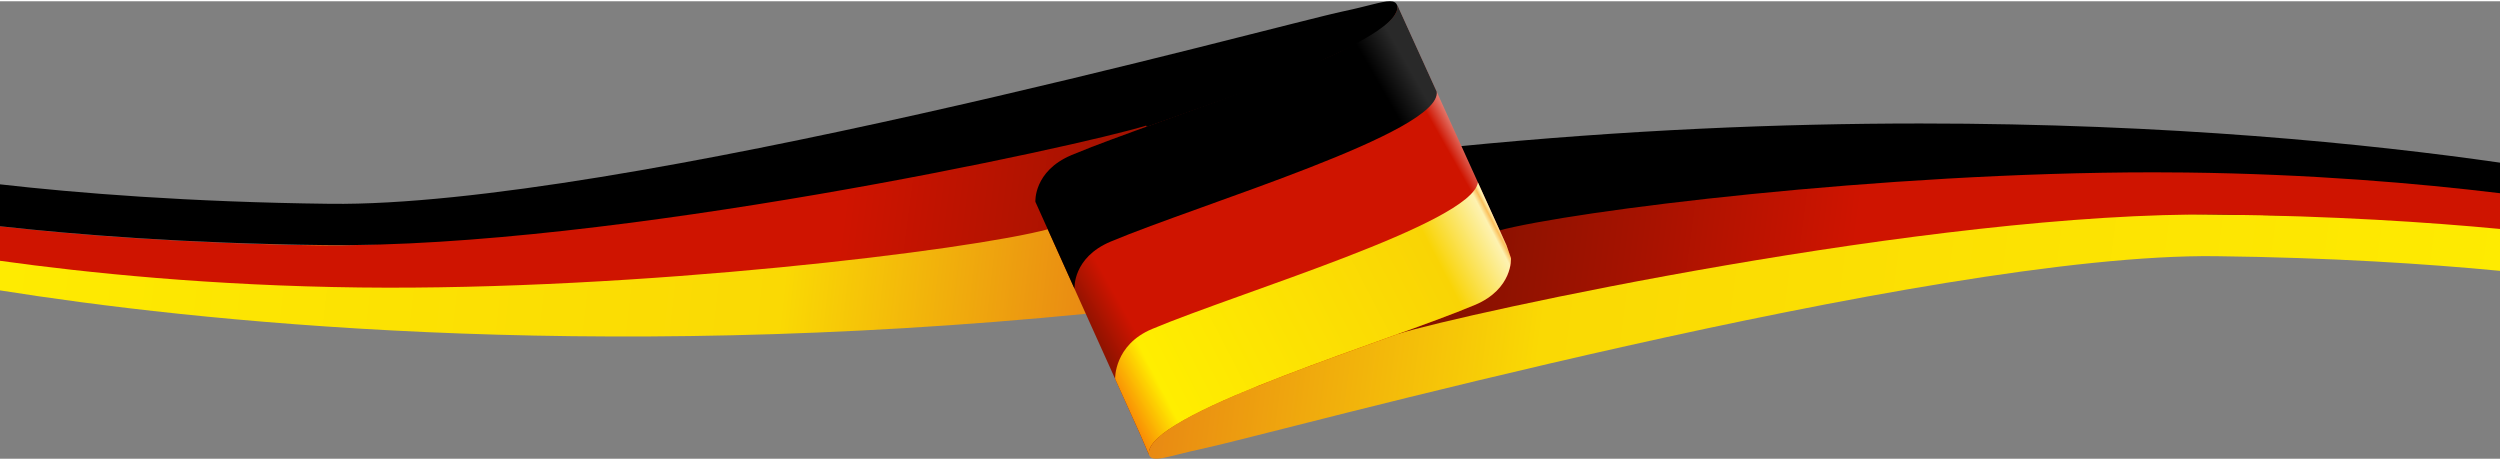 <?xml version="1.0" encoding="UTF-8"?>
<!DOCTYPE svg PUBLIC "-//W3C//DTD SVG 1.1//EN" "http://www.w3.org/Graphics/SVG/1.1/DTD/svg11.dtd">
<!-- Creator: CorelDRAW 2017 -->
<svg xmlns="http://www.w3.org/2000/svg" xml:space="preserve" width="375px" height="69px" version="1.1" style="shape-rendering:geometricPrecision; text-rendering:geometricPrecision; image-rendering:optimizeQuality; fill-rule:evenodd; clip-rule:evenodd"
viewBox="0 0 375 68.619"
 xmlns:xlink="http://www.w3.org/1999/xlink">
 <rect x="0" y="0" width="375" height="68.619" fill="#808080" stroke="none"/>
 <defs>
  <style type="text/css">
   <![CDATA[
    .fil6 {fill:url(#id0)}
    .fil8 {fill:url(#id1)}
    .fil0 {fill:url(#id2)}
    .fil1 {fill:url(#id3)}
    .fil3 {fill:url(#id4)}
    .fil7 {fill:url(#id5)}
    .fil4 {fill:url(#id6)}
    .fil5 {fill:url(#id7)}
    .fil2 {fill:url(#id8)}
   ]]>
  </style>
  <linearGradient id="id0" gradientUnits="userSpaceOnUse" x1="219.284" y1="18.327" x2="162.654" y2="50.304">
   <stop offset="0" style="stop-opacity:1; stop-color:#ECA199"/>
   <stop offset="0.059" style="stop-opacity:1; stop-color:#CF1400"/>
   <stop offset="0.89" style="stop-opacity:1; stop-color:#CF1400"/>
   <stop offset="1" style="stop-opacity:1; stop-color:#7F1300"/>
  </linearGradient>
  <linearGradient id="id1" gradientUnits="userSpaceOnUse" x1="224.457" y1="33.083" x2="169.265" y2="61.735">
   <stop offset="0" style="stop-opacity:1; stop-color:#FDF2B1"/>
   <stop offset="0.008" style="stop-opacity:1; stop-color:#FBBF5B"/>
   <stop offset="0.02" style="stop-opacity:1; stop-color:#FDF2B1"/>
   <stop offset="0.169" style="stop-opacity:1; stop-color:#F9D405"/>
   <stop offset="0.902" style="stop-opacity:1; stop-color:#FFEE00"/>
   <stop offset="1" style="stop-opacity:1; stop-color:#F98C05"/>
  </linearGradient>
  <linearGradient id="id2" gradientUnits="userSpaceOnUse" x1="396.866" y1="66.885" x2="176.493" y2="37.978">
   <stop offset="0" style="stop-opacity:1; stop-color:#FFEE00"/>
   <stop offset="0.749" style="stop-opacity:1; stop-color:#FAD904"/>
   <stop offset="1" style="stop-opacity:1; stop-color:#E98A13"/>
  </linearGradient>
  <linearGradient id="id3" gradientUnits="userSpaceOnUse" x1="163.138" y1="44.813" x2="-17.3" y2="24.553">
   <stop offset="0" style="stop-opacity:1; stop-color:#E98A13"/>
   <stop offset="0.251" style="stop-opacity:1; stop-color:#FAD904"/>
   <stop offset="1" style="stop-opacity:1; stop-color:#FFEE00"/>
  </linearGradient>
  <linearGradient id="id4" gradientUnits="userSpaceOnUse" x1="205.42" y1="30.054" x2="-14.962" y2="0.955">
   <stop offset="0" style="stop-opacity:1; stop-color:black"/>
   <stop offset="0.051" style="stop-opacity:1; stop-color:black"/>
   <stop offset="1" style="stop-opacity:1; stop-color:black"/>
  </linearGradient>
  <linearGradient id="id5" gradientUnits="userSpaceOnUse" x1="211.75" y1="5.741" x2="157.741" y2="36.543">
   <stop offset="0" style="stop-opacity:1; stop-color:#292929"/>
   <stop offset="0.039" style="stop-opacity:1; stop-color:#292929"/>
   <stop offset="0.122" style="stop-opacity:1; stop-color:black"/>
   <stop offset="1" style="stop-opacity:1; stop-color:black"/>
  </linearGradient>
  <linearGradient id="id6" gradientUnits="userSpaceOnUse" x1="218.769" y1="20.798" x2="399.207" y2="44.919">
   <stop offset="0" style="stop-opacity:1; stop-color:black"/>
   <stop offset="0.078" style="stop-opacity:1; stop-color:black"/>
   <stop offset="1" style="stop-opacity:1; stop-color:black"/>
  </linearGradient>
  <linearGradient id="id7" gradientUnits="userSpaceOnUse" x1="210.271" y1="28.374" x2="398.397" y2="53.522">
   <stop offset="0" style="stop-opacity:1; stop-color:#7B1100"/>
   <stop offset="0.188" style="stop-opacity:1; stop-color:#A51200"/>
   <stop offset="0.361" style="stop-opacity:1; stop-color:#CF1400"/>
   <stop offset="0.51" style="stop-opacity:1; stop-color:#CF1400"/>
   <stop offset="0.671" style="stop-opacity:1; stop-color:#CF1400"/>
   <stop offset="1" style="stop-opacity:1; stop-color:#CF1400"/>
  </linearGradient>
  <linearGradient id="id8" gradientUnits="userSpaceOnUse" xlink:href="#id7" x1="208.257" y1="33.252" x2="-14.977" y2="3.739">
  </linearGradient>
 </defs>
 <g id="圖層_x0020_1">
  <g id="_2830772694752">
   <path class="fil0" d="M375 40.437l0 -6.461c-10.907,-1.09 -25.038,-2.053 -41.966,-2.255l0 0c-0.67,-0.008 -1.343,-0.012 -2.025,-0.012l-0.101 0c-43.1,0 -111.408,14.942 -121.092,17.955l0 0 -1.628 -2.875c-8.976,5.014 -19.793,10.814 -28.56,14.794l0 0c-6.274,2.849 -7.595,5.497 -7.298,6.402l0 0c0.456,1.385 2.853,0.223 8.007,-0.857l0 0c9.863,-2.067 109.099,-29.403 152.039,-28.891l0 0c17.303,0.206 31.656,1.149 42.624,2.2z"/>
   <path class="fil1" d="M0 36l0 7.366c28.659,4.566 87.467,10.972 163.269,3.475l0 0 -6.947 -14.736c0,0 0.818,-0.489 2.267,-1.341l0 0 -5.116 -1.735 -67.642 8.084 -85.831 -1.113z"/>
   <path class="fil2" d="M49.075 36.622c-20.935,-0.25 -37.546,-1.576 -49.075,-2.87l0 0 0 5.176c12.971,1.806 31.764,3.74 53.968,4.004l0 0c41.83,0.499 91.676,-5.612 103.328,-8.761l0 0 -0.974 -2.066c0,0 45.061,-16.521 55.095,-22.125l0 0 -1.84 -9.347c-9.845,3.065 -117.561,36.501 -160.502,35.989l0 0z"/>
   <path class="fil3" d="M201.57 1.491c-9.864,2.067 -109.098,29.403 -152.039,28.891l0 0c-21.211,-0.253 -37.985,-1.612 -49.531,-2.922l0 0 0 6.283c11.512,1.281 27.993,2.582 48.703,2.829l0 0c42.941,0.512 113.37,-14.858 123.215,-17.922l0 0 1.801 3.179c8.976,-5.013 19.793,-10.813 28.56,-14.793l0 0c6.275,-2.849 7.595,-5.498 7.298,-6.403l0 0c-0.149,-0.453 -0.506,-0.633 -1.098,-0.633 -1.22,0 -3.44,0.765 -6.909,1.491l0 0z"/>
   <path class="fil4" d="M375 32.529l0 -8.321c-19.631,-2.82 -49.536,-5.876 -86.96,-5.876 -20.938,0 -44.234,0.957 -69.402,3.446l0 0 6.946 14.736c0,0 -0.817,0.489 -2.266,1.341l0 0 5.115 1.734 67.643 -8.083 78.924 1.023z"/>
   <path class="fil5" d="M323.188 25.658l-0.155 0c-40.735,0 -87.224,5.764 -98.423,8.79l0 0 0.974 2.066c0,0 -7.734,4.622 -17.767,10.226l1.8 3.18c9.845,-3.064 80.274,-18.435 123.215,-17.923l0 0c17.067,0.203 31.259,1.123 42.168,2.156l0 0 0 -5.361c-12.376,-1.501 -28.531,-2.884 -47.061,-3.105l0 0c-1.576,-0.019 -3.156,-0.029 -4.751,-0.029z"/>
   <path class="fil6" d="M160.722 23.07c-5.708,2.4 -5.413,7.01 -5.413,7.01l0 0c0,0 15.767,35.048 15.784,35.034l0 0 1.244 2.891c-0.829,-6.078 35.432,-16.792 48.901,-22.456l0 0c5.709,-2.4 5.413,-7.01 5.413,-7.01l0 0 -0.689 -1.956 -16.215 -35.698c0.829,6.077 -35.555,16.521 -49.025,22.185l0 0z"/>
   <path class="fil7" d="M160.722 23.07c-5.708,2.4 -5.413,7.01 -5.413,7.01l0 0 5.865 13.034 0.003 -0.05c0,0 -0.295,-4.61 5.413,-7.011l0 0c13.47,-5.663 49.74,-16.423 48.911,-22.5l0 0 -5.877 -12.939c0.829,6.077 -35.432,16.792 -48.902,22.456l0 0z"/>
   <path class="fil8" d="M172.801 49.163c-5.709,2.4 -5.535,7.48 -5.535,7.48l0 0 0.951 2.109c1.701,3.773 2.872,6.366 2.876,6.362l0 0 1.244 2.891c-0.03,-0.219 -0.009,-0.444 0.054,-0.675l0 0 0.002 0.003c1.692,-6.168 35.859,-16.323 48.845,-21.784l0 0c5.709,-2.4 5.413,-7.01 5.413,-7.01l0 0 -0.689 -1.956 -4.273 -9.407c-0.977,6.146 -35.758,16.466 -48.888,21.987l0 0z"/>
  </g>
 </g>
</svg>
